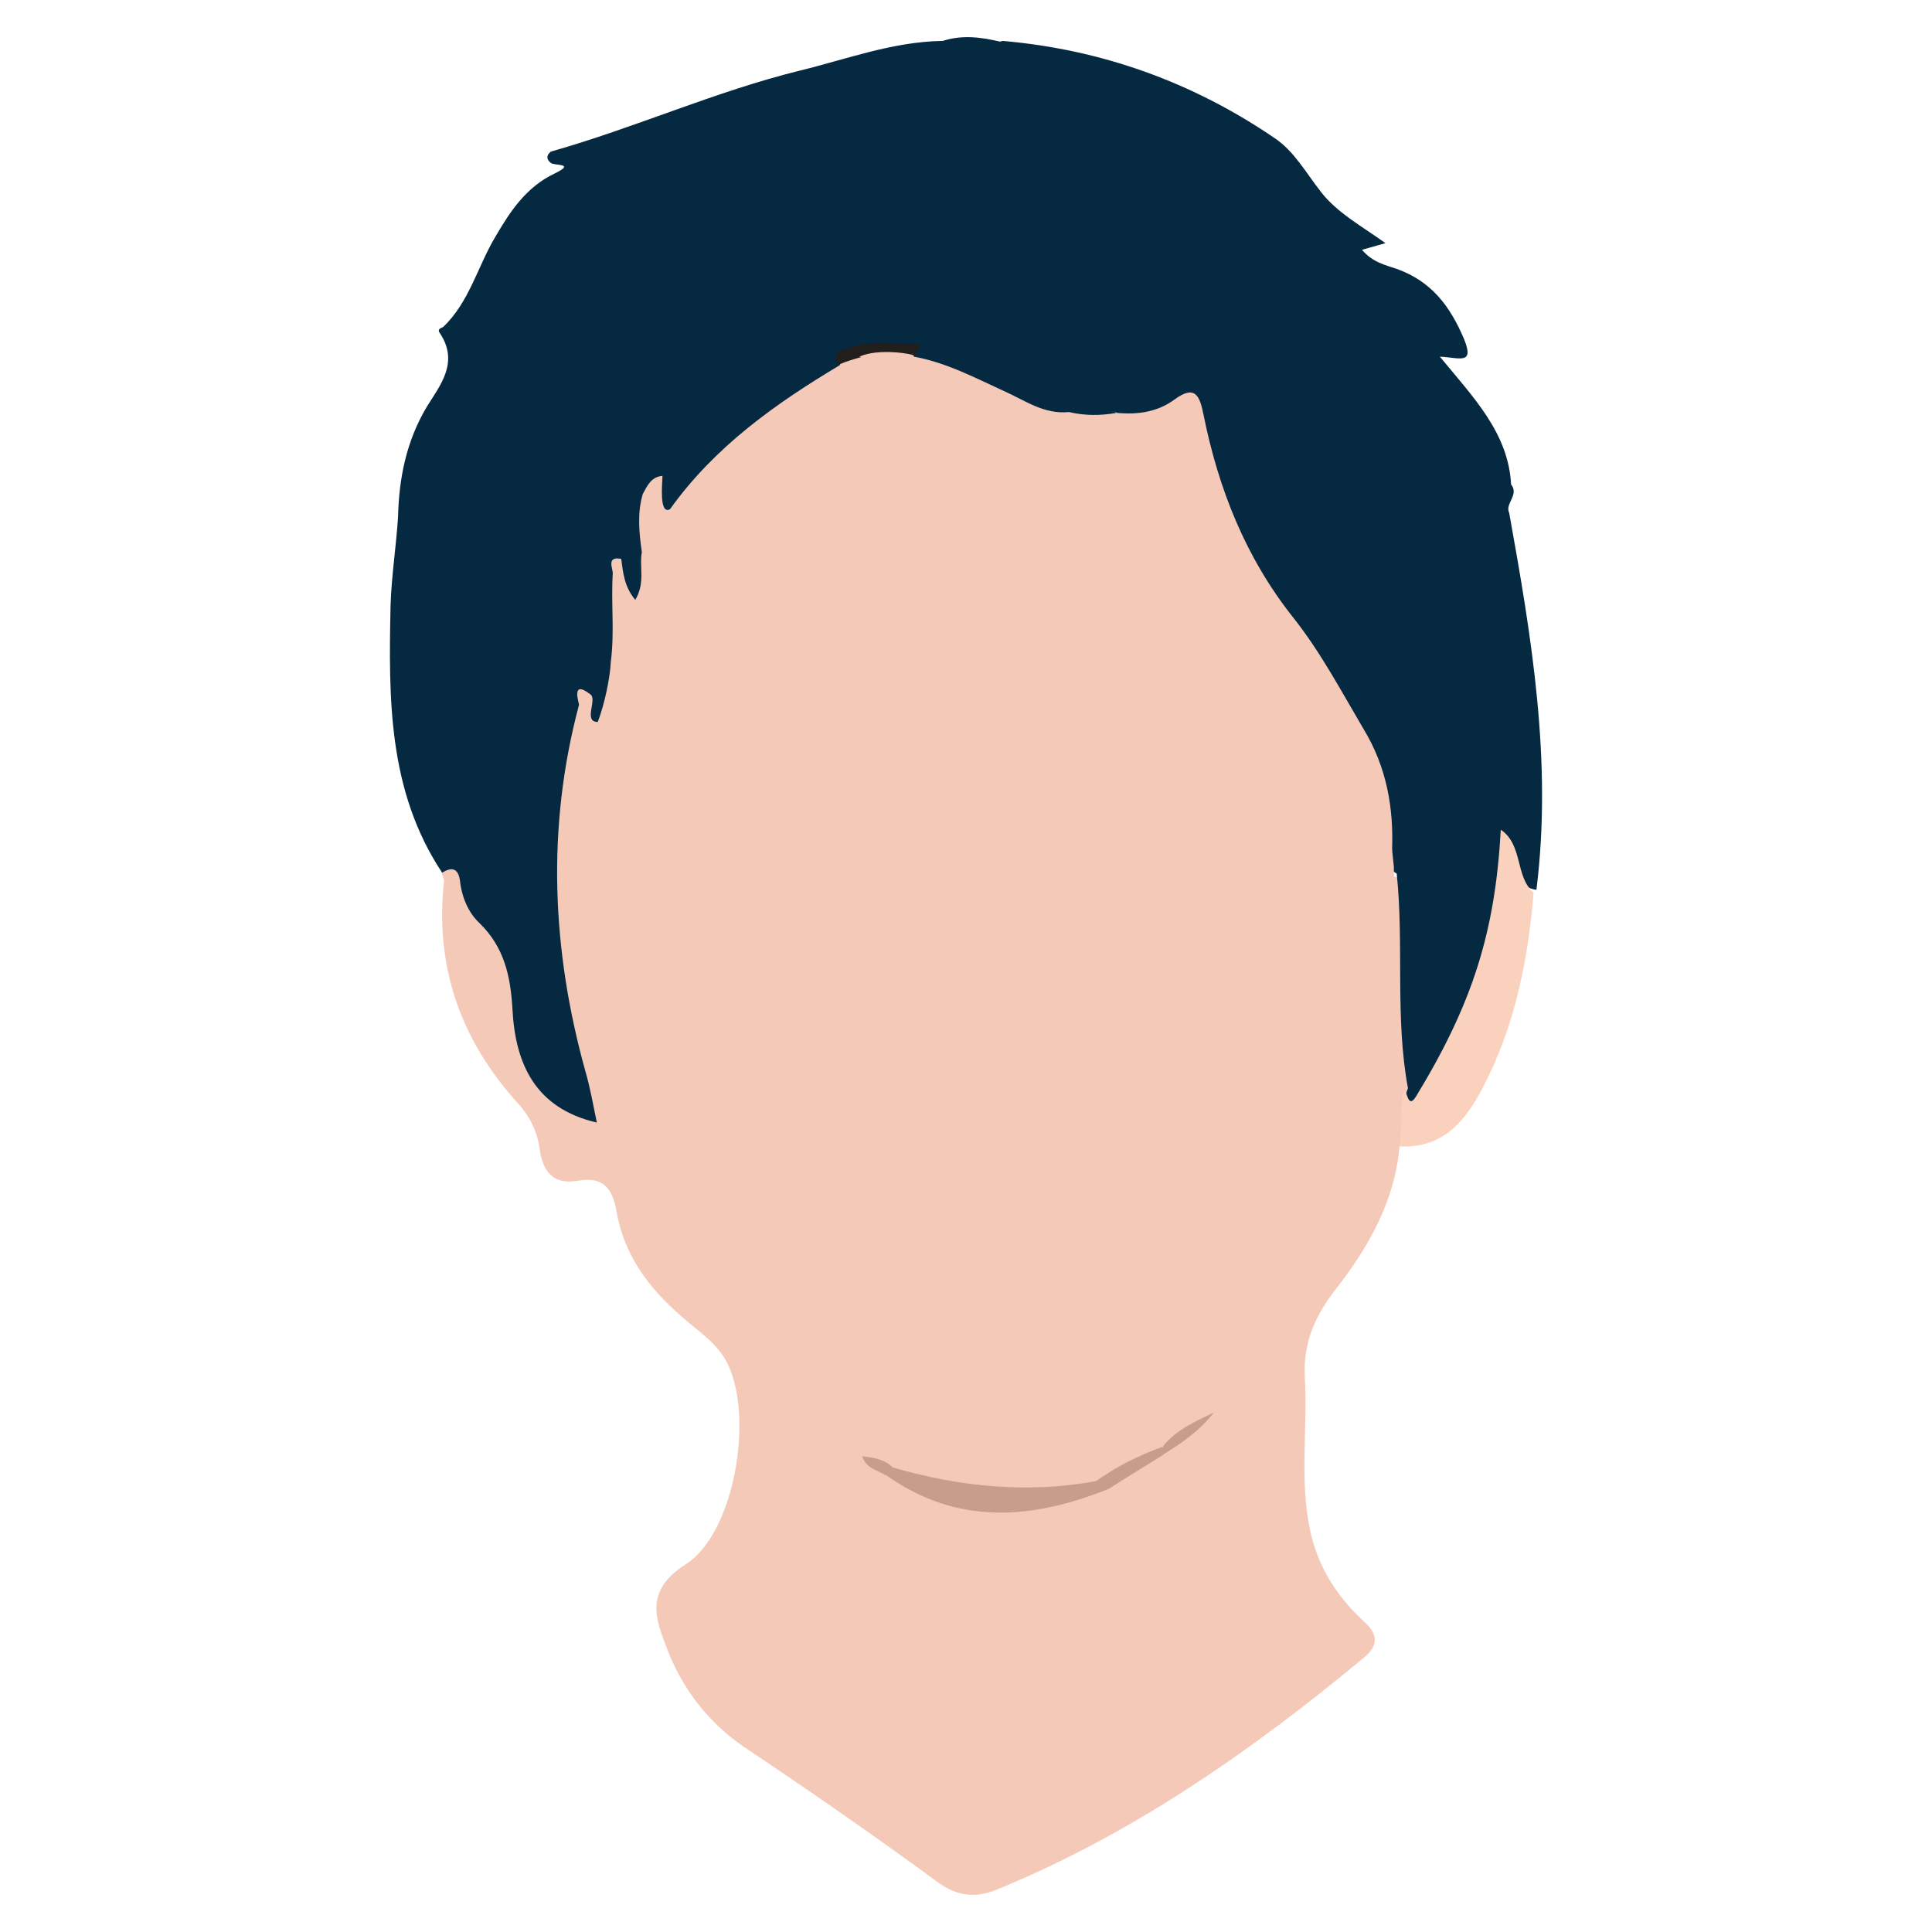<svg viewBox="0 0 104 104" fill="none" xmlns="http://www.w3.org/2000/svg">
<path d="M75.337 61.711C75.084 64.689 73.621 67.205 71.854 69.464C70.743 70.902 70.138 72.339 70.239 74.188C70.39 76.755 69.986 79.373 70.44 81.941C70.794 84.097 71.854 85.843 73.418 87.281C74.226 87.999 74.176 88.615 73.418 89.232C67.361 94.263 60.951 98.73 53.682 101.708C52.572 102.17 51.562 102.119 50.451 101.298C47.019 98.782 43.536 96.368 40.003 94.007C38.084 92.672 36.722 90.875 35.914 88.769C35.308 87.178 34.652 85.638 36.924 84.2C39.548 82.505 40.558 76.344 39.195 73.469C38.64 72.288 37.58 71.672 36.671 70.85C34.904 69.31 33.592 67.564 33.188 65.202C32.986 64.021 32.482 63.303 31.119 63.559C29.857 63.765 29.251 63.2 29.049 61.865C28.948 60.992 28.544 60.119 27.888 59.4C24.809 56.012 23.396 52.058 23.901 47.437C23.901 47.283 23.799 47.078 23.749 46.924C24.355 46.051 24.86 46.564 25.061 47.129C25.617 48.567 26.525 49.799 27.383 51.031C27.888 51.75 27.737 52.674 27.888 53.496C28.292 55.755 28.443 58.219 31.169 59.4C31.422 58.579 31.068 57.86 30.917 57.09C30.21 53.547 29.352 50.056 29.402 46.359C29.402 43.381 30.361 40.557 30.715 37.63C30.765 37.168 30.866 35.833 32.027 36.86C32.179 37.271 32.128 37.681 32.128 38.092C32.128 38.246 32.128 38.4 31.977 38.554C32.229 38.4 32.078 38.144 32.128 37.938C32.229 37.014 32.381 36.09 32.532 35.166C32.835 34.036 32.633 32.907 32.734 31.777C32.784 31.109 32.684 30.442 33.138 29.877C33.844 29.518 33.844 30.288 34.147 30.545C34.299 30.082 34.147 29.62 34.198 29.158C34.198 28.285 34.147 27.413 34.299 26.591C35.157 25.102 35.763 24.845 36.066 26.078C36.066 26.386 35.965 26.642 35.864 26.899C35.813 27.002 35.914 27.053 35.864 27.156C35.965 27.053 35.864 27.002 35.914 26.899C38.387 23.664 41.416 21.046 45.05 19.198C45.404 18.941 45.807 18.787 46.262 18.787C46.413 18.787 46.615 18.787 46.767 18.838C47.574 19.095 48.382 19.095 49.19 18.838C49.341 18.787 49.543 18.787 49.694 18.735C51.713 18.941 53.43 20.07 55.247 20.84C56.105 21.2 56.913 21.559 57.821 21.508C58.578 21.508 59.335 21.508 60.093 21.508C61.052 21.559 62.011 21.405 62.919 21.046C64.484 20.43 64.888 20.686 65.393 22.329C65.595 22.894 65.695 23.51 65.847 24.127C66.604 26.951 67.715 29.518 69.431 31.88C71.349 34.498 73.166 37.117 74.479 40.146C75.286 42.046 75.74 43.946 75.337 46.051C74.479 47.899 74.983 49.799 74.882 51.699C74.832 52.623 75.034 53.547 74.882 54.009C75.034 52.007 74.68 49.593 75.034 47.18C76.195 47.488 75.942 48.515 75.942 49.285C76.043 52.263 75.892 55.241 76.195 58.219C75.74 59.349 76.346 60.735 75.337 61.711Z" fill="#F4C9B7"/>
<path d="M74.933 45.794C75.034 43.484 74.63 41.276 73.418 39.273C72.207 37.22 71.096 35.115 69.632 33.266C67.058 30.031 65.594 26.335 64.787 22.33C64.585 21.303 64.332 20.687 63.222 21.508C62.313 22.176 61.253 22.33 60.143 22.227C59.285 21.816 58.426 21.919 57.568 22.176C56.206 22.33 55.196 21.56 54.035 21.046C52.47 20.327 50.905 19.506 49.189 19.198C49.088 19.095 49.038 18.992 49.038 18.89C48.331 18.89 47.624 18.992 46.867 18.941C46.211 18.89 45.504 18.787 45.202 19.66C41.769 21.714 38.488 24.024 36.065 27.413C35.459 27.721 35.661 25.975 35.661 25.616C35.056 25.667 34.854 26.129 34.601 26.591C34.298 27.618 34.399 28.645 34.551 29.723C34.399 30.494 34.753 31.366 34.197 32.291C33.592 31.572 33.541 30.802 33.44 30.083C32.633 29.929 32.986 30.596 32.986 30.853C32.885 32.445 33.087 33.985 32.885 35.577C32.835 36.552 32.532 37.938 32.178 38.863C31.371 38.863 32.178 37.63 31.775 37.374C30.715 36.552 31.169 37.836 31.169 37.938C29.402 44.562 29.705 51.185 31.522 57.706C31.775 58.579 31.926 59.452 32.128 60.428C28.796 59.657 27.736 57.244 27.585 54.318C27.484 52.52 27.131 50.98 25.818 49.697C25.213 49.132 24.859 48.31 24.758 47.386C24.657 46.718 24.304 46.667 23.799 46.975C20.872 42.559 20.922 37.579 21.023 32.599C21.073 31.007 21.326 29.415 21.427 27.824C21.477 25.718 21.881 23.716 22.992 21.868C23.698 20.738 24.708 19.506 23.698 17.965C23.496 17.709 23.749 17.657 23.85 17.606C25.263 16.271 25.717 14.32 26.676 12.728C27.484 11.342 28.342 10.058 29.857 9.34C31.017 8.775 29.857 8.929 29.655 8.775C29.402 8.569 29.402 8.364 29.655 8.159C34.197 6.875 38.488 4.924 43.081 3.794C45.605 3.178 48.028 2.254 50.703 2.203C51.814 2.203 52.874 2.511 53.984 2.203C59.285 2.665 64.181 4.41 68.623 7.44C69.683 8.159 70.289 9.288 71.096 10.315C71.954 11.445 73.368 12.215 74.579 13.088C74.226 13.19 73.873 13.293 73.317 13.447C73.873 14.115 74.579 14.269 75.185 14.474C77.053 15.142 78.062 16.477 78.819 18.273C79.375 19.66 78.567 19.249 77.507 19.198C79.324 21.405 81.192 23.305 81.343 26.078C81.797 26.643 80.99 27.105 81.242 27.618C82.454 34.344 83.564 41.019 82.706 47.899C81.545 47.745 81.747 46.616 81.394 45.897C81.394 48.259 80.99 50.569 79.829 52.726C78.819 54.574 77.911 56.525 77.002 58.476C76.8 58.938 76.548 59.555 75.841 59.247C75.589 59.144 75.69 58.836 75.791 58.579C75.084 54.78 75.589 50.877 75.185 47.026C74.63 46.718 74.731 46.256 74.933 45.794Z" fill="#062942"/>
<path d="M75.639 58.733C75.791 58.989 75.841 59.657 76.245 58.989C79.274 54.009 80.485 50.158 80.788 44.664C81.999 45.486 81.545 47.18 82.555 48.053C82.252 51.698 81.545 55.241 79.829 58.527C78.819 60.478 77.608 61.813 75.336 61.711C75.437 60.889 75.387 59.862 75.488 59.041C75.488 58.886 75.538 58.784 75.639 58.733Z" fill="#FAD1BC"/>
<path d="M53.884 2.254C52.773 2.818 51.713 2.818 50.602 2.254C51.713 1.843 52.824 1.997 53.884 2.254Z" fill="#062942"/>
<path d="M59.688 80.144C55.6 81.787 51.562 82.146 47.725 79.425C47.624 79.066 47.725 78.912 48.129 79.014C51.713 80.041 55.297 80.4 58.982 79.733C59.335 79.528 59.688 79.476 59.688 80.144Z" fill="#C69E8B"/>
<path d="M74.882 45.229C74.932 45.691 74.983 46.205 75.033 46.667C75.033 49.439 75.033 52.212 75.033 55.036C74.68 51.75 73.468 48.464 74.882 45.229Z" fill="#F4C9B7"/>
<path d="M59.689 80.143C59.537 79.835 59.234 79.784 58.932 79.784C60.042 78.963 61.304 78.346 62.566 77.884C62.667 77.987 62.717 78.09 62.667 78.192C62.617 78.295 62.617 78.346 62.566 78.346C61.657 78.911 60.648 79.527 59.689 80.143Z" fill="#C69E8B"/>
<path d="M45.201 19.608C44.798 19.249 44.949 19.043 45.353 18.838C46.665 18.273 48.079 18.53 49.441 18.53C49.441 18.53 49.492 18.633 49.492 18.684C49.34 18.787 49.391 19.043 49.24 19.146C48.382 19.865 47.17 18.941 46.261 19.249C45.908 19.351 45.555 19.454 45.201 19.608Z" fill="#211E1C"/>
<path d="M62.616 78.295C62.616 78.141 62.616 77.987 62.616 77.833C63.323 76.96 64.383 76.498 65.342 76.036C64.585 77.012 63.626 77.679 62.616 78.295Z" fill="#C69E8B"/>
<path d="M46.262 19.198C47.271 18.735 49.139 19.043 49.189 19.146V19.3C48.331 19.403 47.524 19.454 46.666 19.3C46.514 19.3 46.413 19.249 46.262 19.198Z" fill="#F4C9B7"/>
<path d="M48.079 79.014C47.927 79.168 47.826 79.27 47.675 79.424C47.271 79.116 46.666 79.116 46.413 78.397C47.12 78.449 47.675 78.603 48.079 79.014Z" fill="#C69E8B"/>
<path d="M46.665 19.3C47.523 19.146 48.331 19.146 49.189 19.3C48.331 19.711 47.523 19.762 46.665 19.3Z" fill="#F4C9B7"/>
<path d="M57.518 22.175C58.376 21.662 59.234 21.559 60.092 22.227C59.234 22.381 58.376 22.381 57.518 22.175Z" fill="#062942"/>
</svg>
